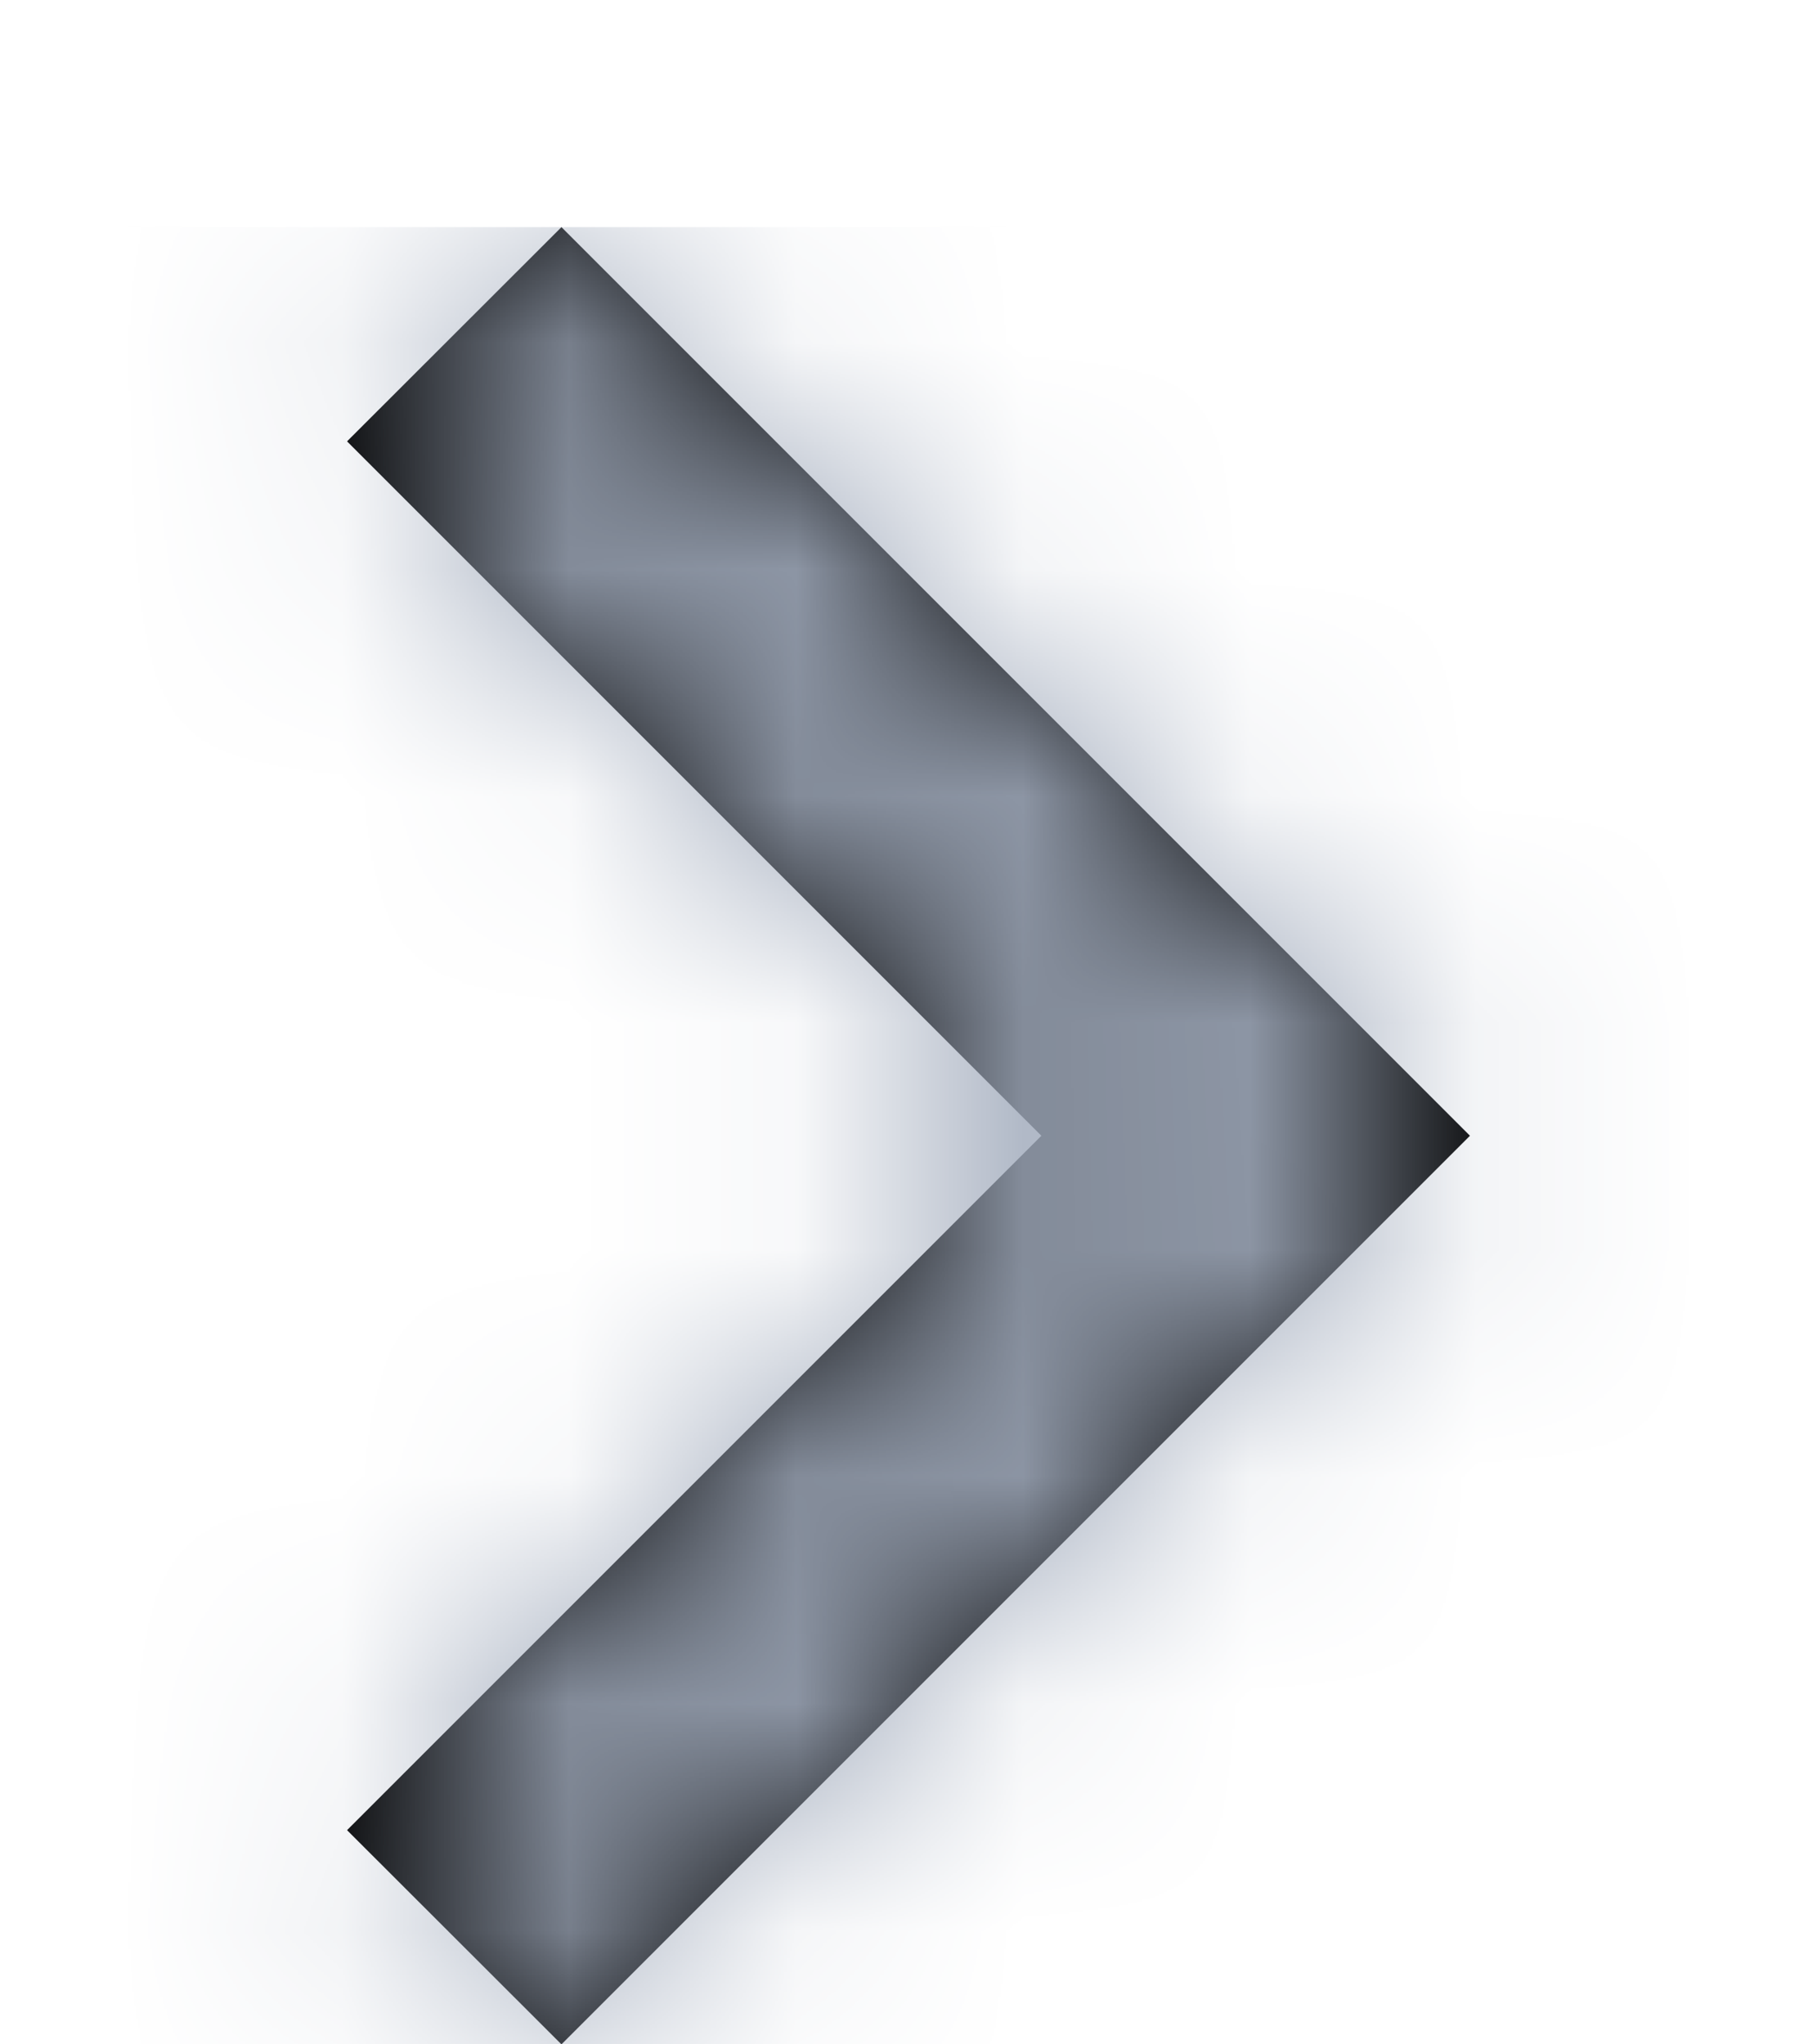 <?xml version="1.0" encoding="UTF-8"?>
<svg width="8px" height="9px" viewBox="0 0 8 9" version="1.1" xmlns="http://www.w3.org/2000/svg" xmlns:xlink="http://www.w3.org/1999/xlink">
    <!-- Generator: sketchtool 61.2 (101010) - https://sketch.com -->
    <title>317ED006-AADA-4810-A6D0-4FAAB165CF0E</title>
    <desc>Created with sketchtool.</desc>
    <defs>
        <polygon id="path-1" points="1.472 0 0.528 0.943 3.585 4 0.528 7.057 1.472 8 5.472 4"></polygon>
    </defs>
    <g id="Desktop" stroke="none" stroke-width="1" fill="none" fill-rule="evenodd">
        <g id="Dashboard" transform="translate(-606, -140)">
            <g id="Content" transform="translate(181, 120)">
                <g id="Top-section">
                    <g id="Overal-Score">
                        <g id="overal-Score" transform="translate(15, 16)">
                            <g id="Block-head">
                                <g id="Details" transform="translate(366, 1)">
                                    <g id="icons/chevron-right" transform="translate(45, 4)">
                                        <mask id="mask-2" fill="white">
                                            <use xlink:href="#path-1"></use>
                                        </mask>
                                        <use id="chevron-right" fill="#000000" fill-rule="nonzero" xlink:href="#path-1"></use>
                                        <g id="colors/n300" mask="url(#mask-2)" fill="#A0AABB">
                                            <g transform="translate(-1, 0)" id="Rectangle">
                                                <rect x="0" y="0" width="8" height="8"></rect>
                                            </g>
                                        </g>
                                    </g>
                                </g>
                            </g>
                        </g>
                    </g>
                </g>
            </g>
        </g>
    </g>
</svg>